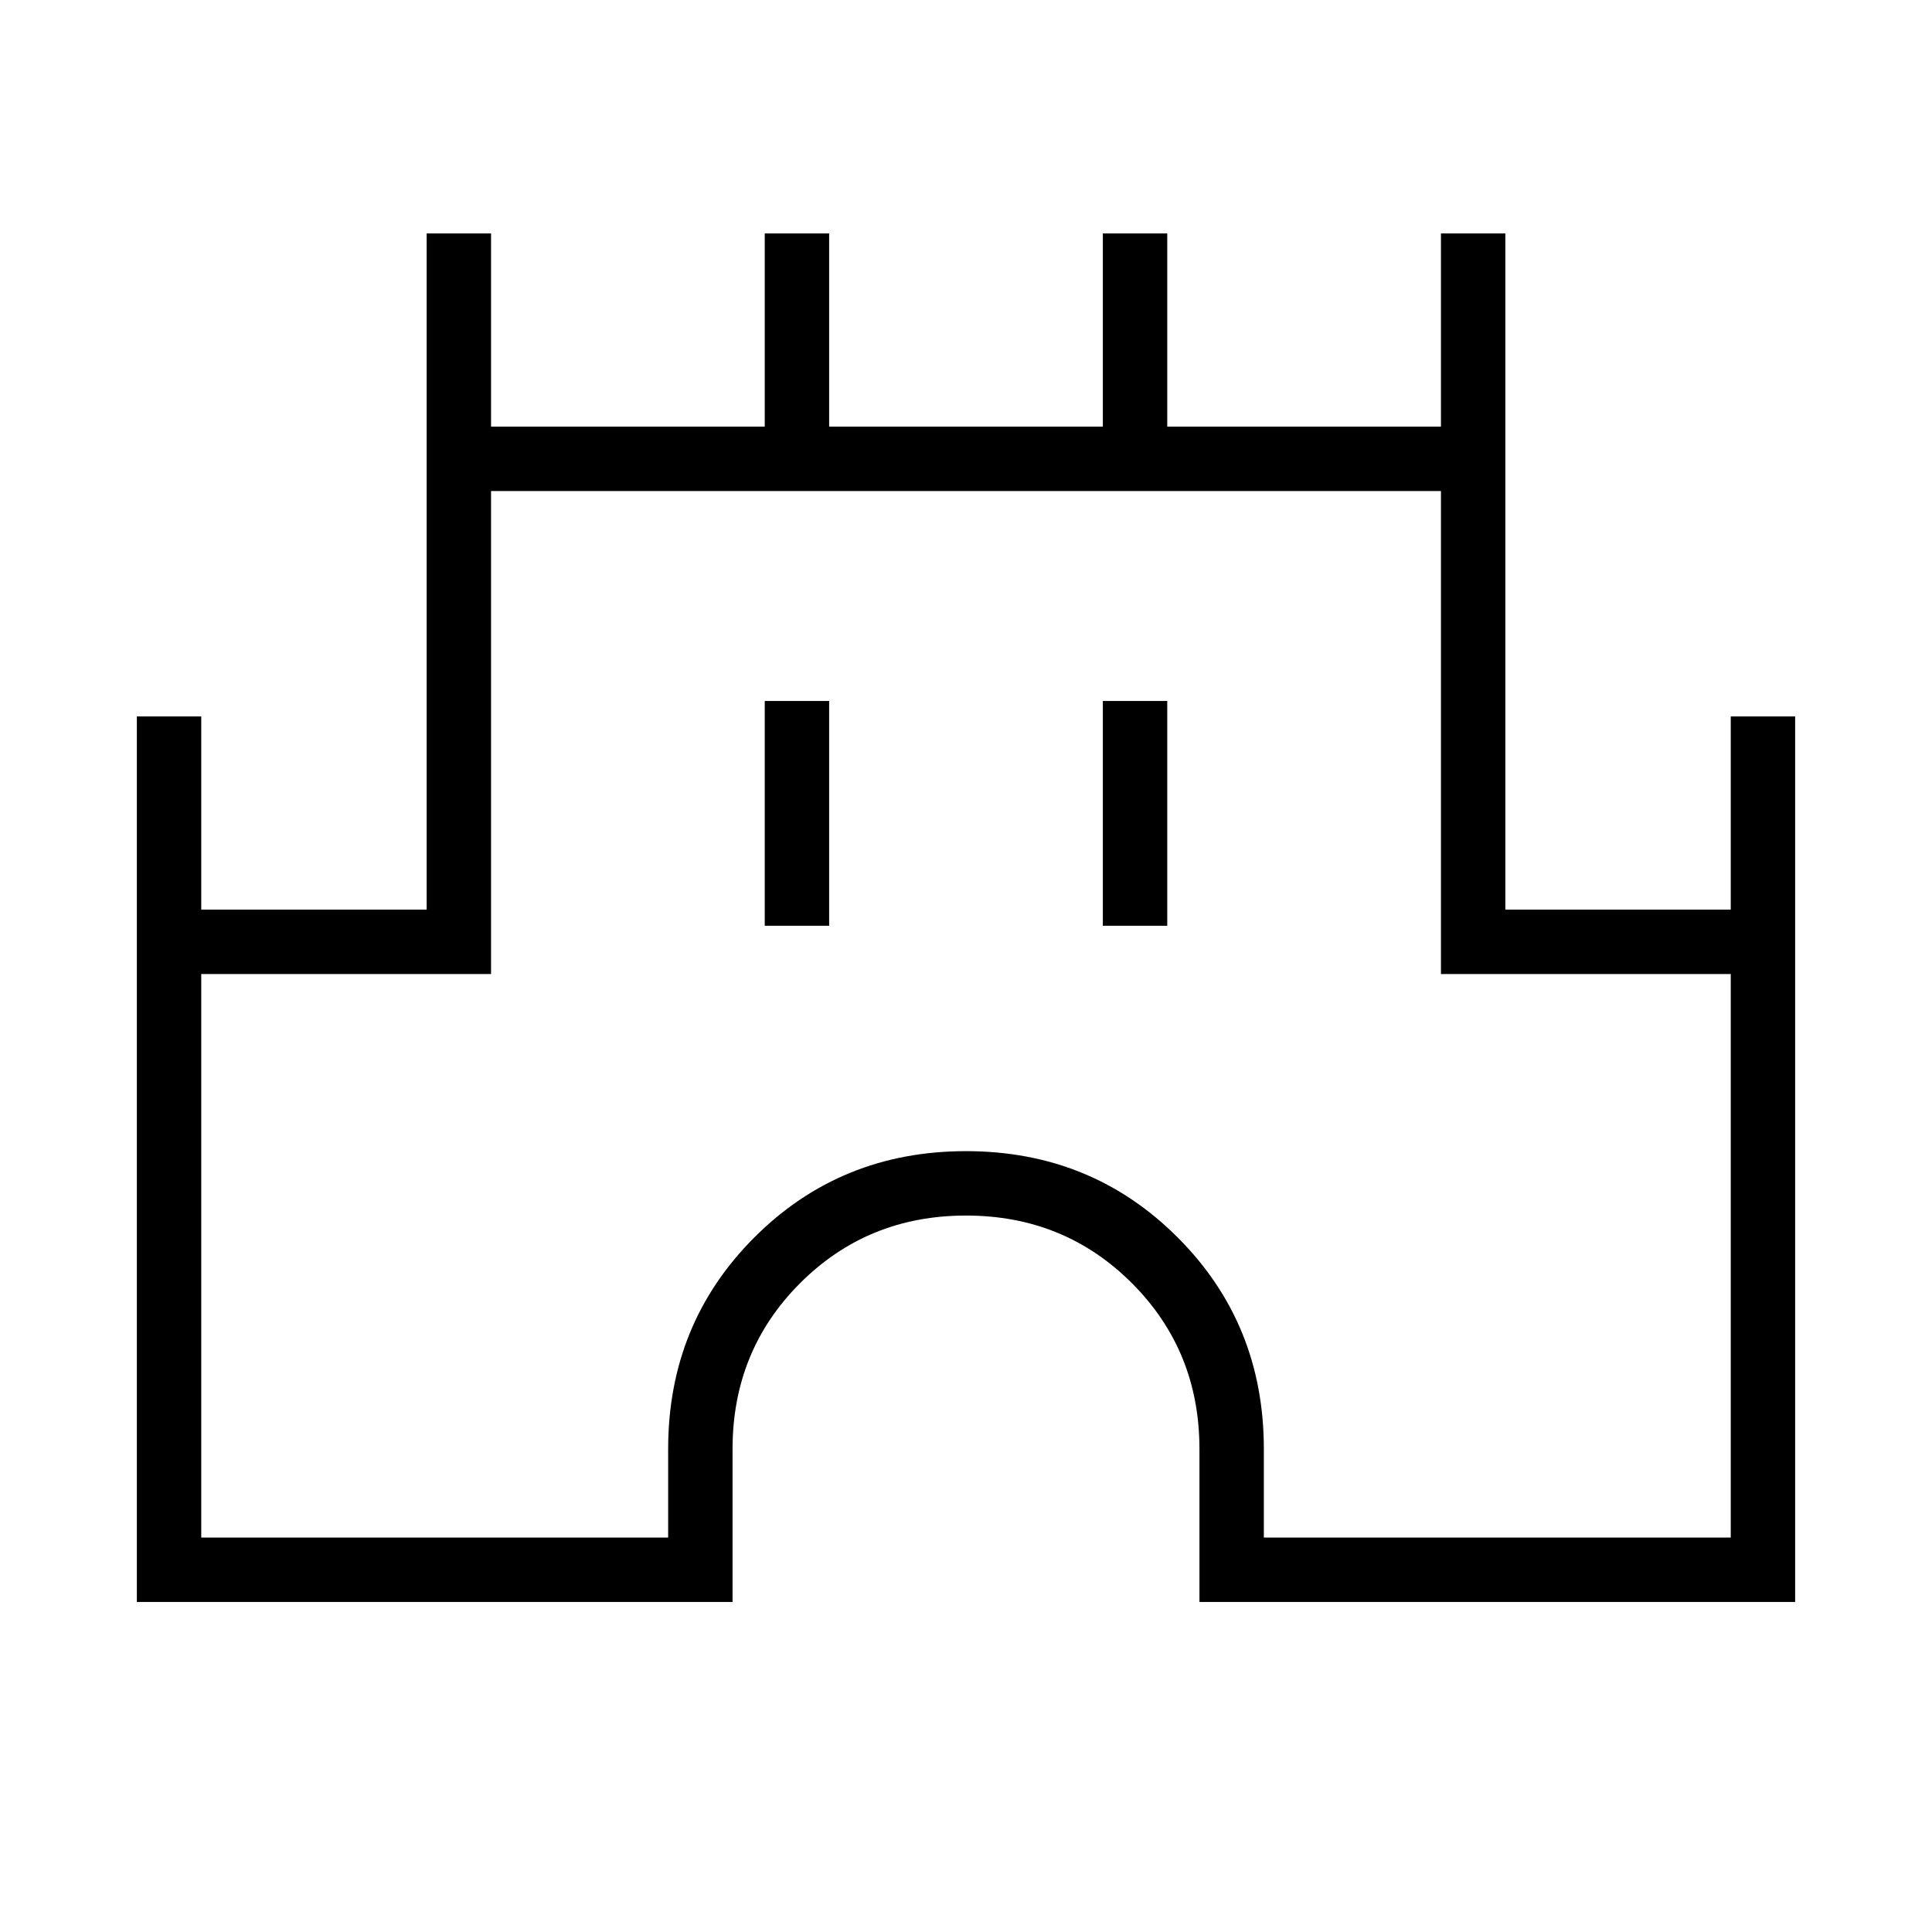 <svg xmlns="http://www.w3.org/2000/svg" height="20" viewBox="0 -960 960 960" width="20"><path d="M68-164v-440h32v96h112v-336h32v96h136v-96h32v96h136v-96h32v96h136v-96h32v336h112v-96h32v440H596v-76q0-48.83-33.58-82.42Q528.83-356 480-356t-82.42 33.58Q364-288.83 364-240v76H68Zm32-32h232v-44q0-62.31 42.85-105.15Q417.69-388 480-388t105.15 42.85Q628-302.31 628-240v44h232v-280H716v-240H244v240H100v280Zm280-304h32v-111.69h-32V-500Zm168 0h32v-111.69h-32V-500Zm-68 35Z"/></svg>